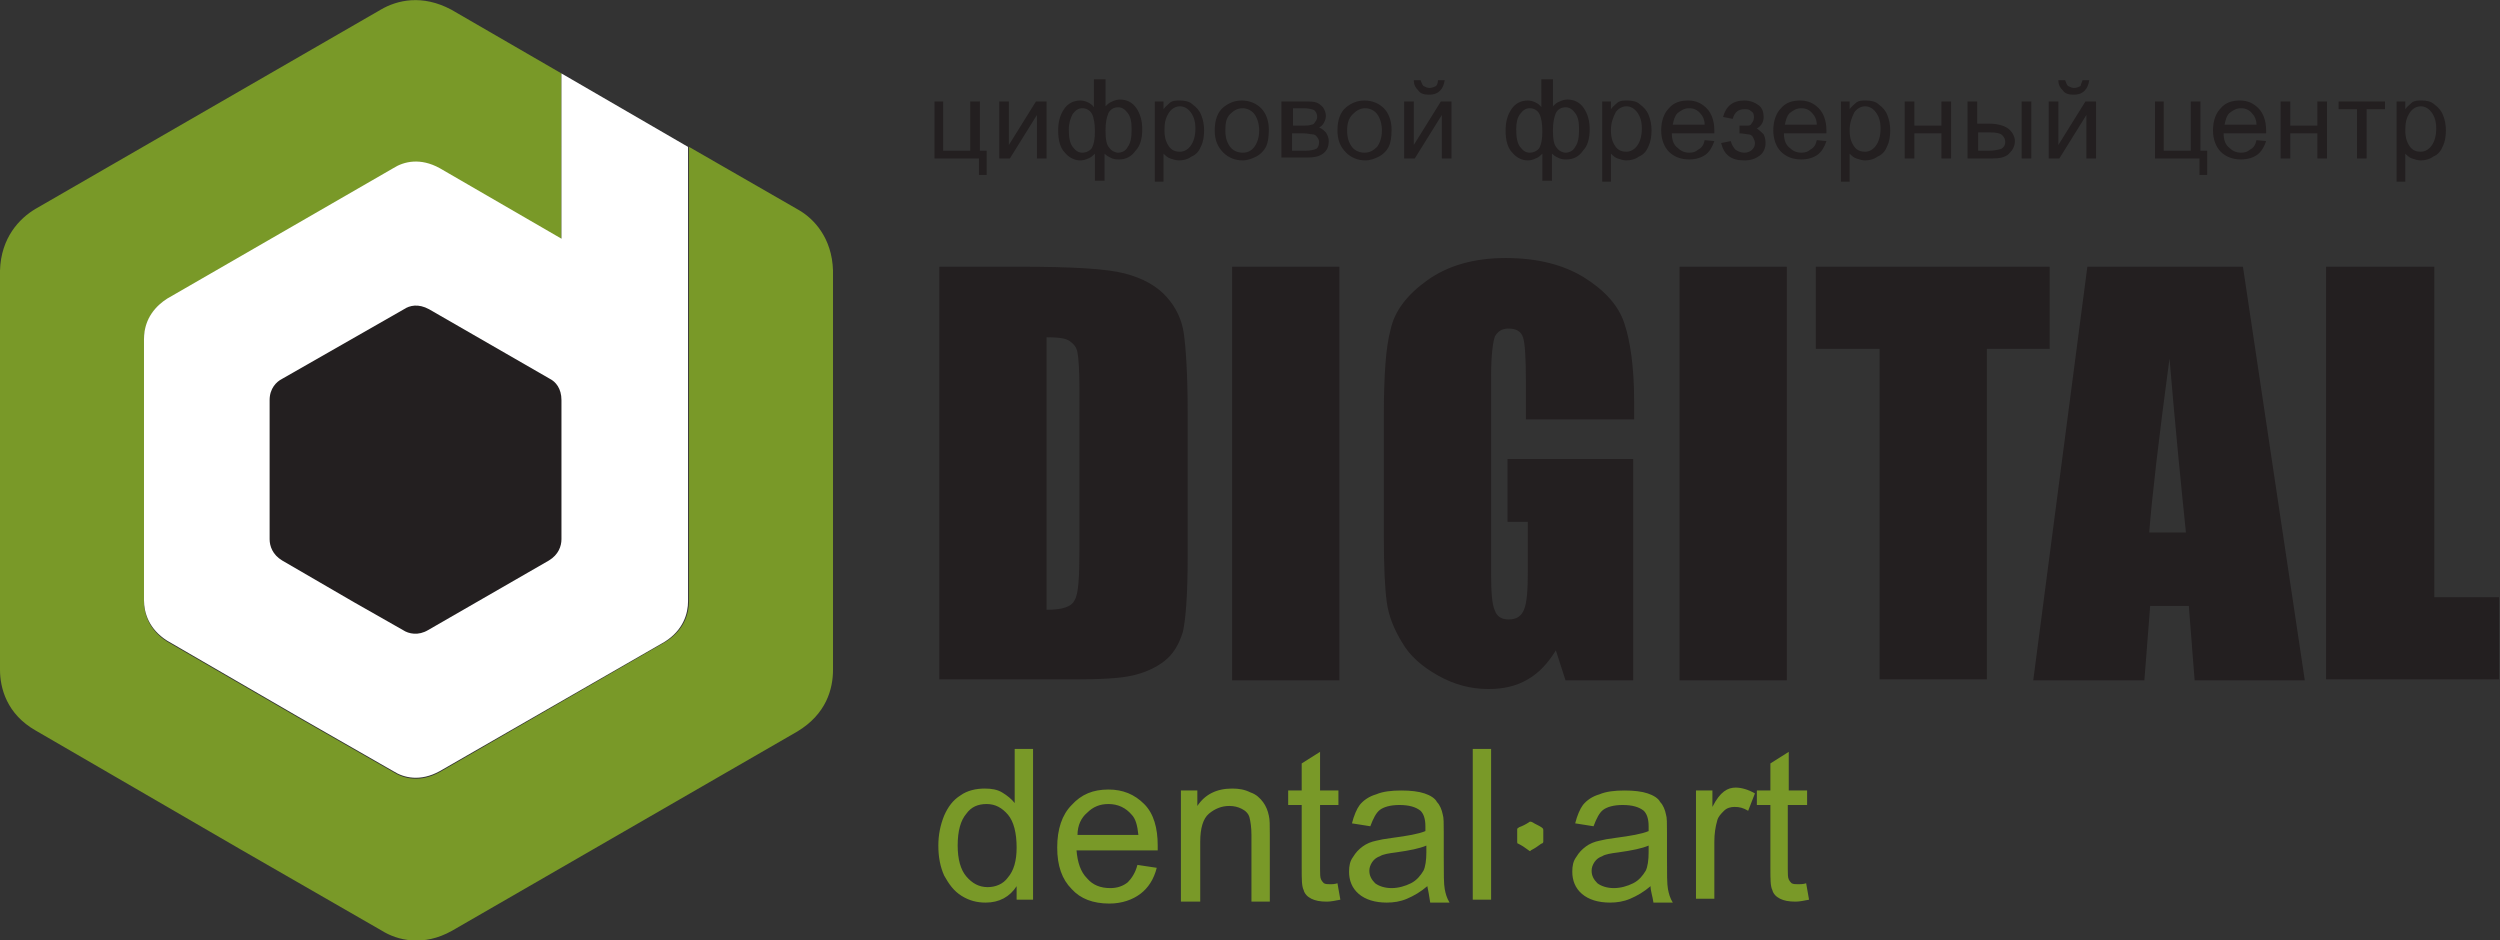 <?xml version="1.0" encoding="utf-8"?>
<!-- Generator: Adobe Illustrator 22.0.1, SVG Export Plug-In . SVG Version: 6.00 Build 0)  -->
<svg version="1.1" id="Layer_1" xmlns="http://www.w3.org/2000/svg" xmlns:xlink="http://www.w3.org/1999/xlink" x="0px" y="0px"
	 viewBox="0 0 258.7 97.3" style="enable-background:new 0 0 258.7 97.3;" xml:space="preserve">
<rect x="0" y="0" width="258.7" height="97.3" fill="#333333" stroke="none"/>
<style type="text/css">
	.st0{fill:#231F20;}
	.st1{fill:#799928;}
	.st2{fill-rule:evenodd;clip-rule:evenodd;fill:#799928;}
	.st3{fill-rule:evenodd;clip-rule:evenodd;fill:#FFFFFF;}
	.st4{fill-rule:evenodd;clip-rule:evenodd;fill:#231F20;}
</style>
<path class="st0" d="M97.2,27.6h8.3c5.4,0,9,0.2,10.9,0.7c1.9,0.5,3.3,1.3,4.3,2.4c1,1.1,1.6,2.4,1.8,3.8c0.2,1.4,0.4,4.1,0.4,8.2
	v15c0,3.8-0.2,6.4-0.5,7.7c-0.4,1.3-1,2.3-1.9,3c-0.9,0.7-2,1.2-3.3,1.5c-1.3,0.3-3.3,0.4-6,0.4h-14V27.6L97.2,27.6z M108.3,34.9
	v28.2c1.6,0,2.6-0.3,2.9-1c0.4-0.6,0.5-2.4,0.5-5.3V40.2c0-1.9-0.1-3.2-0.2-3.7c-0.1-0.6-0.4-0.9-0.8-1.2
	C110.3,35,109.5,34.9,108.3,34.9L108.3,34.9z M138.6,27.6v42.8h-11.1V27.6H138.6L138.6,27.6z M169,43.4h-11.1v-3.9
	c0-2.5-0.1-4-0.3-4.6c-0.2-0.6-0.7-0.9-1.5-0.9c-0.7,0-1.1,0.3-1.4,0.8c-0.2,0.5-0.4,1.9-0.4,4.1v20.5c0,1.9,0.1,3.2,0.4,3.8
	c0.2,0.6,0.7,0.9,1.4,0.9c0.8,0,1.3-0.3,1.6-1c0.3-0.7,0.4-2,0.4-4v-5.1H156v-6.5h13v22.9h-7l-1-3.1c-0.8,1.3-1.7,2.3-2.9,3
	c-1.2,0.7-2.5,1-4.1,1c-1.9,0-3.6-0.5-5.2-1.4c-1.6-0.9-2.9-2-3.7-3.4c-0.8-1.3-1.4-2.7-1.6-4.2c-0.2-1.5-0.3-3.7-0.3-6.6V43
	c0-4.1,0.2-7.1,0.7-8.9c0.4-1.9,1.7-3.6,3.8-5.1c2.1-1.5,4.8-2.3,8.1-2.3c3.3,0,6,0.7,8.1,2c2.1,1.3,3.6,2.9,4.2,4.8
	c0.6,1.8,1,4.5,1,8V43.4L169,43.4z M184.9,27.6v42.8h-11.1V27.6H184.9L184.9,27.6z M212.1,27.6v8.5h-6.5v34.2h-11.1V36.1h-6.6v-8.5
	H212.1L212.1,27.6z M232.1,27.6l6.4,42.8h-11.4l-0.6-7.7h-4l-0.6,7.7h-11.5l5.6-42.8H232.1L232.1,27.6z M226.2,55.1
	c-0.5-4.8-1.1-10.9-1.7-18c-1.1,8.2-1.8,14.2-2.1,18H226.2L226.2,55.1z M251.9,27.6v34.2h6.7v8.5h-17.9V27.6H251.9L251.9,27.6z"/>
<path class="st1" d="M159.7,87.1c0-0.4,0-0.8,0-1.2c0-0.2-0.1-0.2-0.2-0.3c-0.3-0.2-0.6-0.3-0.9-0.5c-0.2-0.1-0.3-0.1-0.4,0
	c-0.3,0.2-0.7,0.4-1,0.5c-0.1,0.1-0.2,0.1-0.2,0.2c0,0.4,0,0.9,0,1.3c0,0.1,0,0.2,0.1,0.2c0.4,0.2,0.7,0.4,1.1,0.7
	c0.1,0.1,0.2,0.1,0.2,0c0.4-0.2,0.7-0.4,1.1-0.7C159.6,87.3,159.7,87.2,159.7,87.1L159.7,87.1z M186.9,91.4l0.3,1.7
	c-0.5,0.1-1,0.2-1.4,0.2c-0.7,0-1.2-0.1-1.6-0.3c-0.4-0.2-0.7-0.5-0.8-0.9c-0.2-0.4-0.2-1.1-0.2-2.3v-6.5h-1.4v-1.5h1.4V79l1.9-1.2
	v4h1.9v1.5H185v6.6c0,0.5,0,0.9,0.1,1.1c0.1,0.2,0.2,0.3,0.3,0.4c0.2,0.1,0.4,0.1,0.7,0.1C186.3,91.5,186.6,91.5,186.9,91.4
	L186.9,91.4z M175.5,93.1V81.8h1.7v1.7c0.4-0.8,0.8-1.3,1.2-1.6c0.4-0.3,0.8-0.4,1.2-0.4c0.6,0,1.3,0.2,2,0.6l-0.7,1.8
	c-0.5-0.3-0.9-0.4-1.4-0.4c-0.4,0-0.8,0.1-1.1,0.4c-0.3,0.3-0.6,0.6-0.7,1c-0.2,0.7-0.3,1.4-0.3,2.2v5.9H175.5L175.5,93.1z
	 M170.6,87.5c-0.7,0.3-1.7,0.5-3.1,0.7c-0.8,0.1-1.4,0.2-1.7,0.4c-0.3,0.1-0.6,0.3-0.8,0.6c-0.2,0.3-0.3,0.6-0.3,0.9
	c0,0.5,0.2,0.9,0.6,1.3c0.4,0.3,1,0.5,1.7,0.5c0.7,0,1.4-0.2,2-0.5c0.6-0.3,1-0.8,1.3-1.3c0.2-0.4,0.3-1.1,0.3-1.9L170.6,87.5
	L170.6,87.5z M170.8,91.7c-0.7,0.6-1.4,1-2.1,1.3c-0.7,0.3-1.4,0.4-2.1,0.4c-1.2,0-2.2-0.3-2.9-0.9c-0.7-0.6-1-1.4-1-2.3
	c0-0.6,0.1-1.1,0.4-1.5c0.3-0.5,0.6-0.8,1-1.1c0.4-0.3,0.9-0.5,1.4-0.6c0.4-0.1,0.9-0.2,1.7-0.3c1.5-0.2,2.7-0.4,3.4-0.7
	c0-0.3,0-0.4,0-0.5c0-0.8-0.2-1.3-0.5-1.6c-0.5-0.4-1.2-0.6-2.2-0.6c-0.9,0-1.6,0.2-2,0.5c-0.4,0.3-0.7,0.9-1,1.7l-1.9-0.3
	c0.2-0.8,0.5-1.5,0.8-1.9c0.4-0.5,1-0.9,1.7-1.1c0.7-0.3,1.6-0.4,2.6-0.4c1,0,1.8,0.1,2.4,0.3c0.6,0.2,1.1,0.5,1.3,0.9
	c0.3,0.3,0.5,0.8,0.6,1.3c0.1,0.3,0.1,0.9,0.1,1.8v2.5c0,1.8,0,2.9,0.1,3.4c0.1,0.5,0.2,0.9,0.5,1.4h-2
	C171,92.7,170.8,92.2,170.8,91.7L170.8,91.7z M152.4,93.1V77.5h1.9v15.6H152.4L152.4,93.1z M147.6,87.5c-0.7,0.3-1.7,0.5-3.1,0.7
	c-0.8,0.1-1.4,0.2-1.7,0.4c-0.3,0.1-0.6,0.3-0.8,0.6c-0.2,0.3-0.3,0.6-0.3,0.9c0,0.5,0.2,0.9,0.6,1.3c0.4,0.3,1,0.5,1.7,0.5
	c0.7,0,1.4-0.2,2-0.5c0.6-0.3,1-0.8,1.3-1.3c0.2-0.4,0.3-1.1,0.3-1.9L147.6,87.5L147.6,87.5z M147.7,91.7c-0.7,0.6-1.4,1-2.1,1.3
	c-0.7,0.3-1.4,0.4-2.1,0.4c-1.2,0-2.2-0.3-2.9-0.9c-0.7-0.6-1-1.4-1-2.3c0-0.6,0.1-1.1,0.4-1.5c0.3-0.5,0.6-0.8,1-1.1
	c0.4-0.3,0.9-0.5,1.4-0.6c0.4-0.1,0.9-0.2,1.7-0.3c1.5-0.2,2.7-0.4,3.4-0.7c0-0.3,0-0.4,0-0.5c0-0.8-0.2-1.3-0.5-1.6
	c-0.5-0.4-1.2-0.6-2.2-0.6c-0.9,0-1.6,0.2-2,0.5c-0.4,0.3-0.7,0.9-1,1.7l-1.9-0.3c0.2-0.8,0.5-1.5,0.8-1.9c0.4-0.5,1-0.9,1.7-1.1
	c0.7-0.3,1.6-0.4,2.6-0.4c1,0,1.8,0.1,2.4,0.3c0.6,0.2,1.1,0.5,1.3,0.9c0.3,0.3,0.5,0.8,0.6,1.3c0.1,0.3,0.1,0.9,0.1,1.8v2.5
	c0,1.8,0,2.9,0.1,3.4c0.1,0.5,0.2,0.9,0.5,1.4h-2C147.9,92.7,147.8,92.2,147.7,91.7L147.7,91.7z M138.4,91.4l0.3,1.7
	c-0.5,0.1-1,0.2-1.4,0.2c-0.7,0-1.2-0.1-1.6-0.3c-0.4-0.2-0.7-0.5-0.8-0.9c-0.2-0.4-0.2-1.1-0.2-2.3v-6.5h-1.4v-1.5h1.4V79l1.9-1.2
	v4h1.9v1.5h-1.9v6.6c0,0.5,0,0.9,0.1,1.1c0.1,0.2,0.2,0.3,0.3,0.4c0.2,0.1,0.4,0.1,0.7,0.1C137.8,91.5,138.1,91.5,138.4,91.4
	L138.4,91.4z M122.2,93.1V81.8h1.7v1.6c0.8-1.2,2-1.8,3.6-1.8c0.7,0,1.3,0.1,1.9,0.4c0.6,0.2,1,0.6,1.3,1c0.3,0.4,0.5,0.9,0.6,1.4
	c0.1,0.4,0.1,1,0.1,1.9v7h-1.9v-6.9c0-0.8-0.1-1.4-0.2-1.8c-0.1-0.4-0.4-0.7-0.8-0.9c-0.4-0.2-0.8-0.3-1.3-0.3
	c-0.8,0-1.5,0.3-2.1,0.8c-0.6,0.5-0.9,1.5-0.9,2.9v6.2H122.2L122.2,93.1z M111.5,86.4h6.3c-0.1-1-0.3-1.7-0.7-2.1
	c-0.6-0.7-1.4-1.1-2.4-1.1c-0.9,0-1.6,0.3-2.2,0.9C111.9,84.6,111.5,85.4,111.5,86.4L111.5,86.4z M117.7,89.5l2,0.3
	c-0.3,1.2-0.9,2.1-1.7,2.7c-0.8,0.6-1.9,1-3.2,1c-1.7,0-3-0.5-3.9-1.5c-1-1-1.5-2.4-1.5-4.3c0-1.9,0.5-3.4,1.5-4.4
	c1-1.1,2.2-1.6,3.8-1.6c1.5,0,2.7,0.5,3.7,1.5c1,1,1.4,2.5,1.4,4.3c0,0.1,0,0.3,0,0.5h-8.4c0.1,1.2,0.4,2.2,1.1,2.9
	c0.6,0.7,1.4,1,2.4,1c0.7,0,1.3-0.2,1.8-0.6C117.1,90.9,117.5,90.3,117.7,89.5L117.7,89.5z M99.1,87.5c0,1.4,0.3,2.5,0.9,3.2
	c0.6,0.7,1.3,1.1,2.2,1.1c0.8,0,1.6-0.3,2.1-1c0.6-0.7,0.9-1.7,0.9-3.1c0-1.5-0.3-2.7-0.9-3.4c-0.6-0.7-1.3-1.1-2.2-1.1
	c-0.9,0-1.6,0.3-2.1,1C99.4,84.9,99.1,86,99.1,87.5L99.1,87.5z M105.2,93.1v-1.4c-0.7,1.1-1.8,1.7-3.2,1.7c-0.9,0-1.7-0.2-2.5-0.7
	c-0.8-0.5-1.3-1.2-1.8-2.1c-0.4-0.9-0.6-1.9-0.6-3.1c0-1.1,0.2-2.1,0.6-3.1c0.4-0.9,0.9-1.6,1.7-2.1c0.7-0.5,1.6-0.7,2.5-0.7
	c0.7,0,1.3,0.1,1.8,0.4c0.5,0.3,1,0.7,1.3,1.1v-5.6h1.9v15.6H105.2L105.2,93.1z"/>
<path class="st0" d="M96.6,10.5h1v5.1h2.8v-5.1h1v5.1h0.7v2.5h-0.8v-1.7h-4.6V10.5L96.6,10.5z M103.4,10.5h1V15l2.8-4.5h1.1v5.9h-1
	v-4.5l-2.8,4.5h-1.1V10.5L103.4,10.5z M113.4,8.2h1v2.8c0.2-0.2,0.4-0.4,0.7-0.5c0.2-0.1,0.5-0.2,0.8-0.2c0.7,0,1.3,0.3,1.7,0.9
	c0.4,0.6,0.6,1.3,0.6,2.2c0,0.9-0.2,1.7-0.7,2.2c-0.4,0.6-1,0.9-1.7,0.9c-0.2,0-0.4,0-0.7-0.1c-0.2-0.1-0.5-0.2-0.8-0.5v2.8h-1v-2.8
	c-0.2,0.2-0.4,0.4-0.7,0.5c-0.2,0.1-0.5,0.2-0.8,0.2c-0.6,0-1.2-0.3-1.6-0.8c-0.5-0.5-0.7-1.3-0.7-2.3c0-0.9,0.2-1.6,0.6-2.2
	c0.4-0.6,1-0.9,1.7-0.9c0.3,0,0.6,0.1,0.8,0.2c0.2,0.1,0.5,0.3,0.6,0.5V8.2L113.4,8.2z M114.4,13.5c0,0.9,0.1,1.5,0.4,1.8
	c0.2,0.3,0.6,0.5,0.9,0.5c0.4,0,0.8-0.2,1-0.6c0.3-0.4,0.4-1,0.4-1.8c0-0.8-0.1-1.3-0.4-1.7c-0.3-0.4-0.6-0.6-1-0.6
	c-0.4,0-0.8,0.2-1,0.6C114.5,12.2,114.4,12.7,114.4,13.5L114.4,13.5z M110.6,13.4c0,0.8,0.1,1.4,0.4,1.8c0.3,0.4,0.6,0.6,1,0.6
	c0.4,0,0.8-0.2,1-0.5c0.2-0.4,0.3-0.9,0.3-1.7c0-0.8-0.1-1.4-0.3-1.8c-0.2-0.4-0.6-0.6-1-0.6c-0.4,0-0.7,0.2-1,0.6
	C110.8,12.2,110.6,12.7,110.6,13.4L110.6,13.4z M119.5,18.7v-8.2h0.9v0.8c0.2-0.3,0.5-0.5,0.7-0.7c0.3-0.2,0.6-0.2,1-0.2
	c0.5,0,1,0.1,1.3,0.4c0.4,0.3,0.7,0.6,0.9,1.1c0.2,0.5,0.3,1,0.3,1.6c0,0.6-0.1,1.2-0.3,1.6c-0.2,0.5-0.5,0.9-1,1.1
	c-0.4,0.3-0.9,0.4-1.3,0.4c-0.3,0-0.6-0.1-0.9-0.2c-0.3-0.1-0.5-0.3-0.7-0.5v2.9H119.5L119.5,18.7z M120.5,13.5
	c0,0.8,0.2,1.3,0.5,1.7c0.3,0.4,0.7,0.5,1.1,0.5c0.4,0,0.8-0.2,1.1-0.6c0.3-0.4,0.5-1,0.5-1.8c0-0.8-0.2-1.3-0.5-1.7
	c-0.3-0.4-0.7-0.6-1.1-0.6c-0.4,0-0.8,0.2-1.1,0.6C120.6,12.2,120.5,12.7,120.5,13.5L120.5,13.5z M125.7,13.5c0-1.1,0.3-1.9,0.9-2.4
	c0.5-0.4,1.1-0.7,1.9-0.7c0.8,0,1.5,0.3,2,0.8c0.5,0.5,0.8,1.3,0.8,2.2c0,0.8-0.1,1.4-0.3,1.8c-0.2,0.4-0.6,0.8-1,1
	c-0.4,0.2-0.9,0.4-1.4,0.4c-0.8,0-1.5-0.3-2-0.8C126,15.2,125.7,14.5,125.7,13.5L125.7,13.5z M126.8,13.5c0,0.8,0.2,1.3,0.5,1.7
	c0.3,0.4,0.8,0.6,1.3,0.6c0.5,0,0.9-0.2,1.2-0.6c0.3-0.4,0.5-1,0.5-1.7c0-0.7-0.2-1.3-0.5-1.7c-0.3-0.4-0.8-0.6-1.2-0.6
	c-0.5,0-0.9,0.2-1.3,0.6C126.9,12.2,126.8,12.7,126.8,13.5L126.8,13.5z M132.6,10.5h2.3c0.6,0,1,0,1.3,0.1c0.3,0.1,0.5,0.3,0.7,0.5
	c0.2,0.3,0.3,0.6,0.3,0.9c0,0.3-0.1,0.5-0.2,0.7c-0.1,0.2-0.3,0.4-0.5,0.5c0.3,0.1,0.5,0.3,0.7,0.5c0.2,0.3,0.3,0.6,0.3,0.9
	c0,0.6-0.2,1-0.6,1.3c-0.4,0.3-0.9,0.4-1.6,0.4h-2.7V10.5L132.6,10.5z M133.7,13h1.1c0.4,0,0.7,0,0.9-0.1c0.2,0,0.3-0.1,0.4-0.3
	c0.1-0.1,0.2-0.3,0.2-0.5c0-0.3-0.1-0.5-0.3-0.7c-0.2-0.1-0.6-0.2-1.1-0.2h-1.1V13L133.7,13z M133.7,15.6h1.3c0.6,0,1-0.1,1.2-0.2
	c0.2-0.1,0.3-0.4,0.3-0.7c0-0.2-0.1-0.4-0.2-0.5c-0.1-0.2-0.3-0.3-0.5-0.3c-0.2,0-0.5-0.1-0.9-0.1h-1.2V15.6L133.7,15.6z
	 M138.4,13.5c0-1.1,0.3-1.9,0.9-2.4c0.5-0.4,1.1-0.7,1.9-0.7c0.8,0,1.5,0.3,2,0.8c0.5,0.5,0.8,1.3,0.8,2.2c0,0.8-0.1,1.4-0.3,1.8
	c-0.2,0.4-0.6,0.8-1,1c-0.4,0.2-0.9,0.4-1.4,0.4c-0.8,0-1.5-0.3-2-0.8C138.7,15.2,138.4,14.5,138.4,13.5L138.4,13.5z M139.4,13.5
	c0,0.8,0.2,1.3,0.5,1.7c0.3,0.4,0.8,0.6,1.3,0.6c0.5,0,0.9-0.2,1.3-0.6c0.3-0.4,0.5-1,0.5-1.7c0-0.7-0.2-1.3-0.5-1.7
	c-0.3-0.4-0.8-0.6-1.2-0.6c-0.5,0-0.9,0.2-1.3,0.6C139.6,12.2,139.4,12.7,139.4,13.5L139.4,13.5z M145.3,10.5h1V15l2.8-4.5h1.1v5.9
	h-1v-4.5l-2.8,4.5h-1.1V10.5L145.3,10.5z M148.8,8.3h0.7c-0.1,0.5-0.2,0.8-0.5,1.1c-0.3,0.3-0.7,0.4-1.1,0.4c-0.5,0-0.9-0.1-1.1-0.4
	c-0.3-0.3-0.5-0.6-0.5-1.1h0.7c0.1,0.3,0.2,0.5,0.3,0.6c0.2,0.1,0.4,0.2,0.6,0.2c0.3,0,0.5-0.1,0.7-0.2
	C148.7,8.8,148.8,8.6,148.8,8.3L148.8,8.3z M159.7,8.2h1v2.8c0.2-0.2,0.4-0.4,0.7-0.5c0.2-0.1,0.5-0.2,0.8-0.2
	c0.7,0,1.3,0.3,1.7,0.9c0.4,0.6,0.6,1.3,0.6,2.2c0,0.9-0.2,1.7-0.7,2.2c-0.4,0.6-1,0.9-1.7,0.9c-0.2,0-0.4,0-0.7-0.1
	c-0.2-0.1-0.5-0.2-0.8-0.5v2.8h-1v-2.8c-0.2,0.2-0.4,0.4-0.7,0.5c-0.2,0.1-0.5,0.2-0.8,0.2c-0.6,0-1.2-0.3-1.6-0.8
	c-0.5-0.5-0.7-1.3-0.7-2.3c0-0.9,0.2-1.6,0.6-2.2c0.4-0.6,1-0.9,1.7-0.9c0.3,0,0.6,0.1,0.8,0.2c0.2,0.1,0.5,0.3,0.6,0.5V8.2
	L159.7,8.2z M160.7,13.5c0,0.9,0.1,1.5,0.4,1.8c0.2,0.3,0.6,0.5,0.9,0.5c0.4,0,0.8-0.2,1-0.6c0.3-0.4,0.4-1,0.4-1.8
	c0-0.8-0.1-1.3-0.4-1.7c-0.3-0.4-0.6-0.6-1-0.6c-0.4,0-0.8,0.2-1,0.6C160.8,12.2,160.7,12.7,160.7,13.5L160.7,13.5z M156.9,13.4
	c0,0.8,0.1,1.4,0.4,1.8c0.3,0.4,0.6,0.6,1,0.6c0.4,0,0.8-0.2,1-0.5c0.2-0.4,0.3-0.9,0.3-1.7c0-0.8-0.1-1.4-0.3-1.8
	c-0.2-0.4-0.6-0.6-1-0.6c-0.4,0-0.7,0.2-1,0.6C157,12.2,156.9,12.7,156.9,13.4L156.9,13.4z M165.8,18.7v-8.2h0.9v0.8
	c0.2-0.3,0.5-0.5,0.7-0.7c0.3-0.2,0.6-0.2,1-0.2c0.5,0,1,0.1,1.3,0.4c0.4,0.3,0.7,0.6,0.9,1.1c0.2,0.5,0.3,1,0.3,1.6
	c0,0.6-0.1,1.2-0.3,1.6c-0.2,0.5-0.5,0.9-1,1.1c-0.4,0.3-0.9,0.4-1.3,0.4c-0.3,0-0.6-0.1-0.9-0.2c-0.3-0.1-0.5-0.3-0.7-0.5v2.9
	H165.8L165.8,18.7z M166.7,13.5c0,0.8,0.2,1.3,0.5,1.7c0.3,0.4,0.7,0.5,1.1,0.5c0.4,0,0.8-0.2,1.1-0.6c0.3-0.4,0.5-1,0.5-1.8
	c0-0.8-0.2-1.3-0.5-1.7c-0.3-0.4-0.7-0.6-1.1-0.6c-0.4,0-0.8,0.2-1.1,0.6C166.9,12.2,166.7,12.7,166.7,13.5L166.7,13.5z M176.4,14.5
	l1,0.1c-0.2,0.6-0.5,1.1-0.9,1.4c-0.4,0.3-1,0.5-1.7,0.5c-0.9,0-1.6-0.3-2.1-0.8c-0.5-0.5-0.8-1.3-0.8-2.2c0-1,0.3-1.8,0.8-2.3
	c0.5-0.6,1.2-0.8,2-0.8c0.8,0,1.4,0.3,1.9,0.8c0.5,0.5,0.8,1.3,0.8,2.3c0,0.1,0,0.1,0,0.3h-4.4c0,0.7,0.2,1.2,0.6,1.5
	c0.3,0.3,0.7,0.5,1.2,0.5c0.4,0,0.7-0.1,0.9-0.3C176.1,15.3,176.3,15,176.4,14.5L176.4,14.5z M173.1,12.9h3.3c0-0.5-0.2-0.9-0.4-1.1
	c-0.3-0.4-0.7-0.6-1.2-0.6c-0.5,0-0.8,0.2-1.2,0.5C173.3,12,173.2,12.4,173.1,12.9L173.1,12.9z M180,13.8V13c0.4,0,0.7,0,0.9,0
	c0.2,0,0.3-0.1,0.4-0.3c0.1-0.1,0.2-0.3,0.2-0.6c0-0.3-0.1-0.5-0.3-0.6c-0.2-0.2-0.4-0.2-0.7-0.2c-0.6,0-1,0.3-1.2,1l-1-0.2
	c0.3-1.1,1-1.7,2.2-1.7c0.6,0,1.1,0.2,1.5,0.5c0.4,0.3,0.5,0.8,0.5,1.2c0,0.5-0.2,0.9-0.7,1.2c0.3,0.2,0.5,0.4,0.7,0.6
	c0.1,0.2,0.2,0.5,0.2,0.9c0,0.5-0.2,1-0.6,1.3c-0.4,0.3-0.9,0.5-1.6,0.5c-1.4,0-2.1-0.6-2.4-1.8l1-0.2c0.1,0.4,0.3,0.7,0.5,0.9
	c0.3,0.2,0.6,0.3,0.9,0.3c0.3,0,0.6-0.1,0.8-0.3c0.2-0.2,0.3-0.4,0.3-0.7c0-0.2-0.1-0.4-0.2-0.6c-0.1-0.2-0.3-0.3-0.5-0.3
	c-0.2,0-0.5-0.1-0.9-0.1C180.2,13.7,180.1,13.8,180,13.8L180,13.8z M188,14.5l1,0.1c-0.2,0.6-0.5,1.1-0.9,1.4
	c-0.4,0.3-1,0.5-1.7,0.5c-0.9,0-1.6-0.3-2.1-0.8c-0.5-0.5-0.8-1.3-0.8-2.2c0-1,0.3-1.8,0.8-2.3c0.5-0.6,1.2-0.8,2-0.8
	c0.8,0,1.4,0.3,1.9,0.8c0.5,0.5,0.8,1.3,0.8,2.3c0,0.1,0,0.1,0,0.3h-4.4c0,0.7,0.2,1.2,0.6,1.5c0.3,0.3,0.7,0.5,1.2,0.5
	c0.4,0,0.7-0.1,0.9-0.3C187.7,15.3,187.9,15,188,14.5L188,14.5z M184.7,12.9h3.3c0-0.5-0.2-0.9-0.4-1.1c-0.3-0.4-0.7-0.6-1.2-0.6
	c-0.5,0-0.8,0.2-1.2,0.5C184.9,12,184.8,12.4,184.7,12.9L184.7,12.9z M190.5,18.7v-8.2h0.9v0.8c0.2-0.3,0.5-0.5,0.7-0.7
	c0.3-0.2,0.6-0.2,1-0.2c0.5,0,1,0.1,1.3,0.4c0.4,0.3,0.7,0.6,0.9,1.1c0.2,0.5,0.3,1,0.3,1.6c0,0.6-0.1,1.2-0.3,1.6
	c-0.2,0.5-0.5,0.9-1,1.1c-0.4,0.3-0.9,0.4-1.3,0.4c-0.3,0-0.6-0.1-0.9-0.2c-0.3-0.1-0.5-0.3-0.7-0.5v2.9H190.5L190.5,18.7z
	 M191.4,13.5c0,0.8,0.2,1.3,0.5,1.7c0.3,0.4,0.7,0.5,1.1,0.5c0.4,0,0.8-0.2,1.1-0.6c0.3-0.4,0.5-1,0.5-1.8c0-0.8-0.2-1.3-0.5-1.7
	c-0.3-0.4-0.7-0.6-1.1-0.6c-0.4,0-0.8,0.2-1.1,0.6C191.6,12.2,191.4,12.7,191.4,13.5L191.4,13.5z M197.1,10.5h1V13h2.8v-2.5h1v5.9
	h-1v-2.6h-2.8v2.6h-1V10.5L197.1,10.5z M209.2,10.5h1v5.9h-1V10.5L209.2,10.5z M203.6,10.5h1v2.3h1.3c0.8,0,1.5,0.2,1.9,0.5
	c0.4,0.3,0.7,0.8,0.7,1.3c0,0.5-0.2,0.9-0.6,1.3c-0.4,0.4-1,0.5-1.8,0.5h-2.5V10.5L203.6,10.5z M204.6,15.6h1.1
	c0.6,0,1.1-0.1,1.4-0.2c0.3-0.2,0.4-0.4,0.4-0.7c0-0.3-0.1-0.5-0.3-0.7c-0.2-0.2-0.6-0.3-1.3-0.3h-1.2V15.6L204.6,15.6z M212,10.5h1
	V15l2.8-4.5h1.1v5.9h-1v-4.5l-2.8,4.5H212V10.5L212,10.5z M215.5,8.3h0.7c-0.1,0.5-0.2,0.8-0.5,1.1c-0.3,0.3-0.7,0.4-1.1,0.4
	c-0.5,0-0.9-0.1-1.1-0.4c-0.3-0.3-0.5-0.6-0.5-1.1h0.7c0.1,0.3,0.2,0.5,0.3,0.6c0.2,0.1,0.4,0.2,0.6,0.2c0.3,0,0.5-0.1,0.7-0.2
	C215.3,8.8,215.4,8.6,215.5,8.3L215.5,8.3z M222.9,10.5h1v5.1h2.8v-5.1h1v5.1h0.7v2.5h-0.8v-1.7h-4.6V10.5L222.9,10.5z M233.5,14.5
	l1,0.1c-0.2,0.6-0.5,1.1-0.9,1.4c-0.4,0.3-1,0.5-1.7,0.5c-0.9,0-1.6-0.3-2.1-0.8c-0.5-0.5-0.8-1.3-0.8-2.2c0-1,0.3-1.8,0.8-2.3
	c0.5-0.6,1.2-0.8,2-0.8c0.8,0,1.4,0.3,1.9,0.8c0.5,0.5,0.8,1.3,0.8,2.3c0,0.1,0,0.1,0,0.3h-4.4c0,0.7,0.2,1.2,0.6,1.5
	c0.3,0.3,0.7,0.5,1.2,0.5c0.4,0,0.7-0.1,0.9-0.3C233.2,15.3,233.4,15,233.5,14.5L233.5,14.5z M230.2,12.9h3.3c0-0.5-0.2-0.9-0.4-1.1
	c-0.3-0.4-0.7-0.6-1.2-0.6c-0.5,0-0.8,0.2-1.2,0.5C230.4,12,230.3,12.4,230.2,12.9L230.2,12.9z M236,10.5h1V13h2.8v-2.5h1v5.9h-1
	v-2.6H237v2.6h-1V10.5L236,10.5z M242,10.5h4.8v0.8h-1.9v5.1h-1v-5.1H242V10.5L242,10.5z M248,18.7v-8.2h0.9v0.8
	c0.2-0.3,0.5-0.5,0.7-0.7c0.3-0.2,0.6-0.2,1-0.2c0.5,0,1,0.1,1.3,0.4c0.4,0.3,0.7,0.6,0.9,1.1c0.2,0.5,0.3,1,0.3,1.6
	c0,0.6-0.1,1.2-0.3,1.6c-0.2,0.5-0.5,0.9-1,1.1c-0.4,0.3-0.9,0.4-1.3,0.4c-0.3,0-0.6-0.1-0.9-0.2c-0.3-0.1-0.5-0.3-0.7-0.5v2.9H248
	L248,18.7z M248.9,13.5c0,0.8,0.2,1.3,0.5,1.7c0.3,0.4,0.7,0.5,1.1,0.5c0.4,0,0.8-0.2,1.1-0.6c0.3-0.4,0.5-1,0.5-1.8
	c0-0.8-0.2-1.3-0.5-1.7c-0.3-0.4-0.7-0.6-1.1-0.6c-0.4,0-0.8,0.2-1.1,0.6C249,12.2,248.9,12.7,248.9,13.5L248.9,13.5z"/>
<path class="st2" d="M86.2,28c0,13.8,0,27.5,0,41.3c0,2-0.7,4.6-3.7,6.4L46.8,96.3c-3,1.7-5.7,1-7.3,0l-14.6-8.4L3.7,75.6
	C0.7,73.9,0,71.2,0,69.3C0,55.5,0,41.8,0,28c0.1-3.4,2-5.4,3.7-6.4L39.4,1c1.7-1,4.3-1.6,7.3,0l11.4,6.6v17.2l-12.6-7.3
	c-2-1.1-3.7-0.7-4.8,0L17.3,31c-1.1,0.6-2.3,1.9-2.4,4.2c0,9,0,18,0,27c0,1.3,0.5,3,2.4,4.2l13.8,8l9.6,5.5c1.1,0.7,2.8,1.1,4.8,0
	l23.4-13.5c1.9-1.2,2.4-2.9,2.4-4.2l0-47l11.3,6.5C84.2,22.6,86.1,24.6,86.2,28L86.2,28z"/>
<path class="st3" d="M58.1,7.6l13.1,7.6l0,47c0,1.3-0.5,3-2.4,4.2L45.5,79.8c-2,1.1-3.7,0.7-4.8,0l-9.6-5.5l-13.8-8
	c-1.9-1.2-2.4-2.9-2.4-4.2c0-9,0-18,0-27c0-2.2,1.3-3.5,2.4-4.2l23.4-13.5c1.1-0.7,2.8-1.1,4.8,0l12.6,7.3V7.6L58.1,7.6z"/>
<path class="st4" d="M58.1,41.4c0,4.8,0,9.6,0,14.4c0,0.7-0.3,1.6-1.3,2.2l-12.5,7.2c-1,0.6-2,0.4-2.6,0l-5.1-2.9l-7.4-4.3
	c-1-0.6-1.3-1.5-1.3-2.2c0-4.8,0-9.6,0-14.4c0-1.2,0.7-1.9,1.3-2.2L41.8,32c0.6-0.4,1.5-0.6,2.6,0l12.5,7.2
	C57.5,39.5,58.1,40.2,58.1,41.4L58.1,41.4z"/>
</svg>
